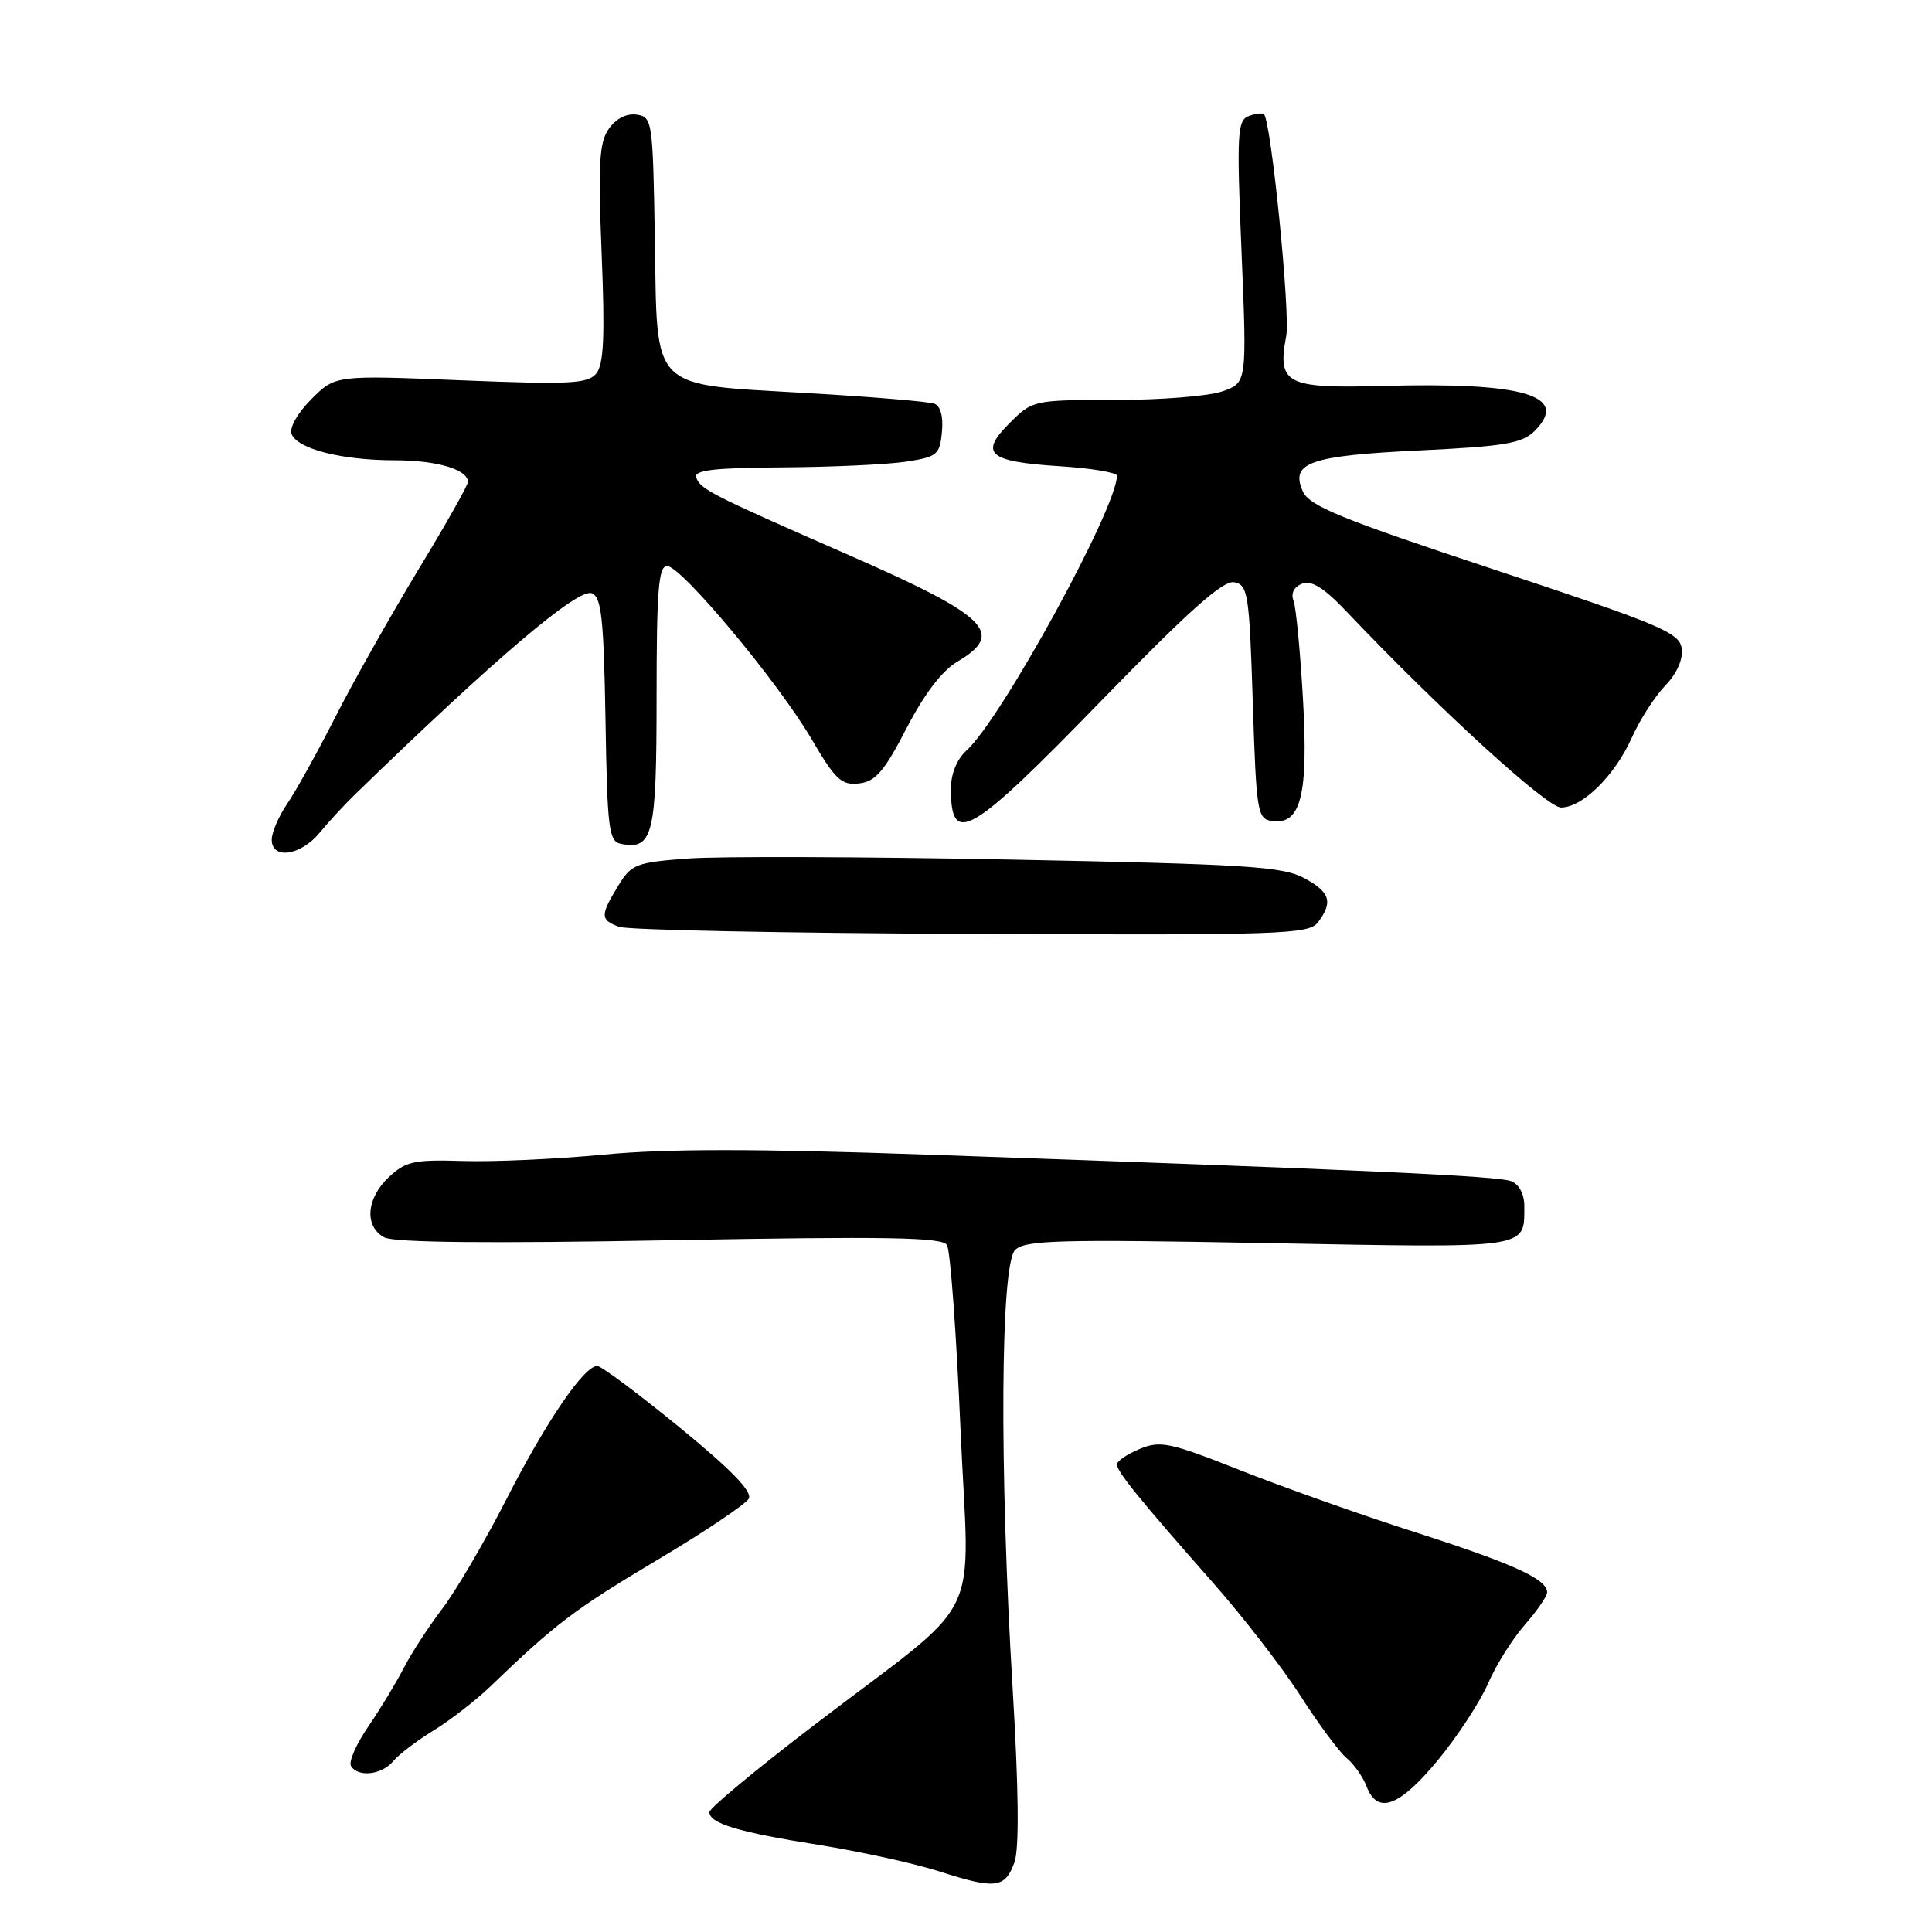 <?xml version="1.0" encoding="UTF-8" standalone="no"?>
<!DOCTYPE svg PUBLIC "-//W3C//DTD SVG 1.1//EN" "http://www.w3.org/Graphics/SVG/1.1/DTD/svg11.dtd" >
<svg xmlns="http://www.w3.org/2000/svg" xmlns:xlink="http://www.w3.org/1999/xlink" version="1.1" viewBox="0 0 256 256">
 <g >
 <path fill="currentColor"
d=" M 134.43 246.73 C 135.06 244.92 134.98 237.05 134.18 223.74 C 132.41 194.35 132.57 167.57 134.51 165.63 C 135.83 164.32 140.25 164.20 168.11 164.72 C 202.96 165.37 201.95 165.52 201.98 159.86 C 201.99 158.26 201.31 156.94 200.25 156.52 C 198.49 155.82 181.13 155.03 123.00 153.00 C 100.21 152.20 88.33 152.20 80.05 152.99 C 73.75 153.59 65.32 153.97 61.32 153.84 C 54.87 153.64 53.76 153.88 51.52 155.98 C 48.52 158.80 48.25 162.53 50.93 163.96 C 52.22 164.65 64.73 164.78 88.77 164.34 C 117.55 163.81 124.84 163.94 125.48 164.97 C 125.92 165.68 126.72 176.63 127.27 189.31 C 128.42 216.00 130.90 210.99 107.75 228.68 C 100.19 234.46 94.00 239.60 94.00 240.11 C 94.00 241.62 97.87 242.78 108.50 244.46 C 114.00 245.34 121.20 246.92 124.50 247.98 C 131.91 250.37 133.20 250.21 134.43 246.73 Z  M 190.51 233.25 C 193.12 230.09 196.11 225.52 197.16 223.10 C 198.20 220.68 200.40 217.17 202.03 215.31 C 203.66 213.45 205.00 211.51 205.00 210.99 C 205.00 209.24 200.55 207.21 187.50 203.02 C 180.35 200.73 169.90 197.02 164.27 194.79 C 155.00 191.12 153.76 190.86 151.02 191.99 C 149.36 192.68 148.00 193.60 148.00 194.04 C 148.00 195.00 150.97 198.65 160.72 209.71 C 164.70 214.22 169.92 220.97 172.32 224.71 C 174.71 228.44 177.47 232.16 178.44 232.96 C 179.41 233.76 180.60 235.45 181.08 236.71 C 182.51 240.48 185.41 239.42 190.51 233.25 Z  M 52.11 233.36 C 52.86 232.46 55.28 230.62 57.49 229.27 C 59.69 227.92 63.08 225.29 65.00 223.44 C 73.61 215.15 76.17 213.21 86.98 206.77 C 93.29 203.02 98.79 199.33 99.21 198.59 C 99.73 197.66 96.93 194.77 90.03 189.12 C 84.57 184.66 79.67 181.00 79.14 181.00 C 77.38 181.00 72.37 188.35 67.09 198.68 C 64.23 204.28 60.40 210.81 58.59 213.18 C 56.78 215.56 54.50 219.07 53.51 221.00 C 52.52 222.93 50.41 226.42 48.81 228.76 C 47.20 231.10 46.17 233.46 46.51 234.01 C 47.45 235.54 50.61 235.18 52.11 233.36 Z  M 174.63 122.22 C 176.68 119.52 176.25 118.19 172.75 116.32 C 169.92 114.81 164.89 114.50 134.00 113.90 C 114.47 113.52 95.19 113.45 91.14 113.76 C 84.24 114.28 83.66 114.50 81.89 117.41 C 79.52 121.31 79.53 121.89 82.03 122.81 C 83.14 123.23 104.14 123.65 128.69 123.75 C 169.86 123.93 173.42 123.81 174.63 122.22 Z  M 42.33 110.37 C 43.52 108.92 45.62 106.65 47.00 105.31 C 65.61 87.23 76.58 77.90 78.42 78.61 C 79.69 79.10 80.00 81.91 80.23 95.33 C 80.47 109.95 80.67 111.51 82.30 111.82 C 86.53 112.63 87.00 110.70 87.00 92.38 C 87.00 78.19 87.26 75.00 88.39 75.00 C 90.28 75.00 103.12 90.39 107.57 97.99 C 110.70 103.33 111.51 104.08 113.83 103.81 C 116.01 103.56 117.16 102.22 120.12 96.50 C 122.48 91.94 124.83 88.86 126.87 87.66 C 133.24 83.91 130.91 81.63 112.50 73.56 C 94.10 65.50 92.77 64.82 92.25 63.25 C 91.93 62.30 94.67 61.98 103.67 61.93 C 110.18 61.89 117.53 61.55 120.00 61.18 C 124.18 60.55 124.52 60.27 124.81 57.24 C 125.01 55.23 124.63 53.80 123.81 53.49 C 123.09 53.22 115.63 52.59 107.23 52.10 C 85.87 50.85 87.12 52.09 86.77 31.74 C 86.51 15.98 86.44 15.49 84.35 15.19 C 83.02 15.00 81.61 15.72 80.67 17.07 C 79.40 18.87 79.24 21.68 79.72 33.59 C 80.17 44.58 80.00 48.30 79.00 49.50 C 77.88 50.85 75.50 50.97 61.07 50.39 C 44.44 49.71 44.44 49.71 41.26 52.89 C 39.44 54.71 38.32 56.68 38.64 57.51 C 39.40 59.49 45.30 60.99 52.32 60.99 C 57.93 61.00 62.00 62.21 62.00 63.87 C 62.00 64.31 59.03 69.56 55.40 75.54 C 51.78 81.53 46.85 90.26 44.46 94.96 C 42.07 99.66 39.19 104.85 38.06 106.50 C 36.93 108.15 36.01 110.29 36.01 111.25 C 36.00 113.93 39.82 113.40 42.33 110.37 Z  M 145.90 92.88 C 157.52 80.93 162.07 76.87 163.53 77.15 C 165.36 77.50 165.54 78.61 166.00 93.01 C 166.47 107.69 166.61 108.52 168.56 108.79 C 172.37 109.34 173.38 105.34 172.65 92.61 C 172.29 86.32 171.73 80.46 171.40 79.59 C 171.02 78.62 171.46 77.76 172.54 77.34 C 173.81 76.86 175.46 77.90 178.48 81.09 C 190.68 93.94 204.97 107.00 206.84 107.00 C 209.69 107.00 213.98 102.77 216.23 97.73 C 217.27 95.40 219.25 92.31 220.64 90.86 C 222.22 89.21 223.04 87.35 222.83 85.90 C 222.53 83.82 220.01 82.76 198.08 75.50 C 177.60 68.72 173.50 67.05 172.63 65.10 C 170.93 61.29 173.54 60.38 188.18 59.68 C 199.40 59.14 201.69 58.75 203.34 57.11 C 208.03 52.42 201.98 50.62 183.24 51.14 C 170.40 51.49 169.23 50.89 170.43 44.53 C 170.99 41.54 168.44 16.11 167.49 15.15 C 167.27 14.93 166.34 15.04 165.44 15.39 C 163.95 15.96 163.86 17.76 164.51 33.37 C 165.23 50.72 165.23 50.72 161.97 51.86 C 160.17 52.49 153.78 53.00 147.77 53.00 C 136.92 53.00 136.83 53.02 133.78 56.06 C 129.72 60.12 130.94 61.17 140.45 61.78 C 144.60 62.04 148.00 62.61 148.00 63.04 C 148.00 67.29 132.69 95.26 128.08 99.43 C 126.80 100.58 126.00 102.54 126.00 104.49 C 126.00 112.25 128.47 110.81 145.90 92.88 Z "/>
</g>
</svg>